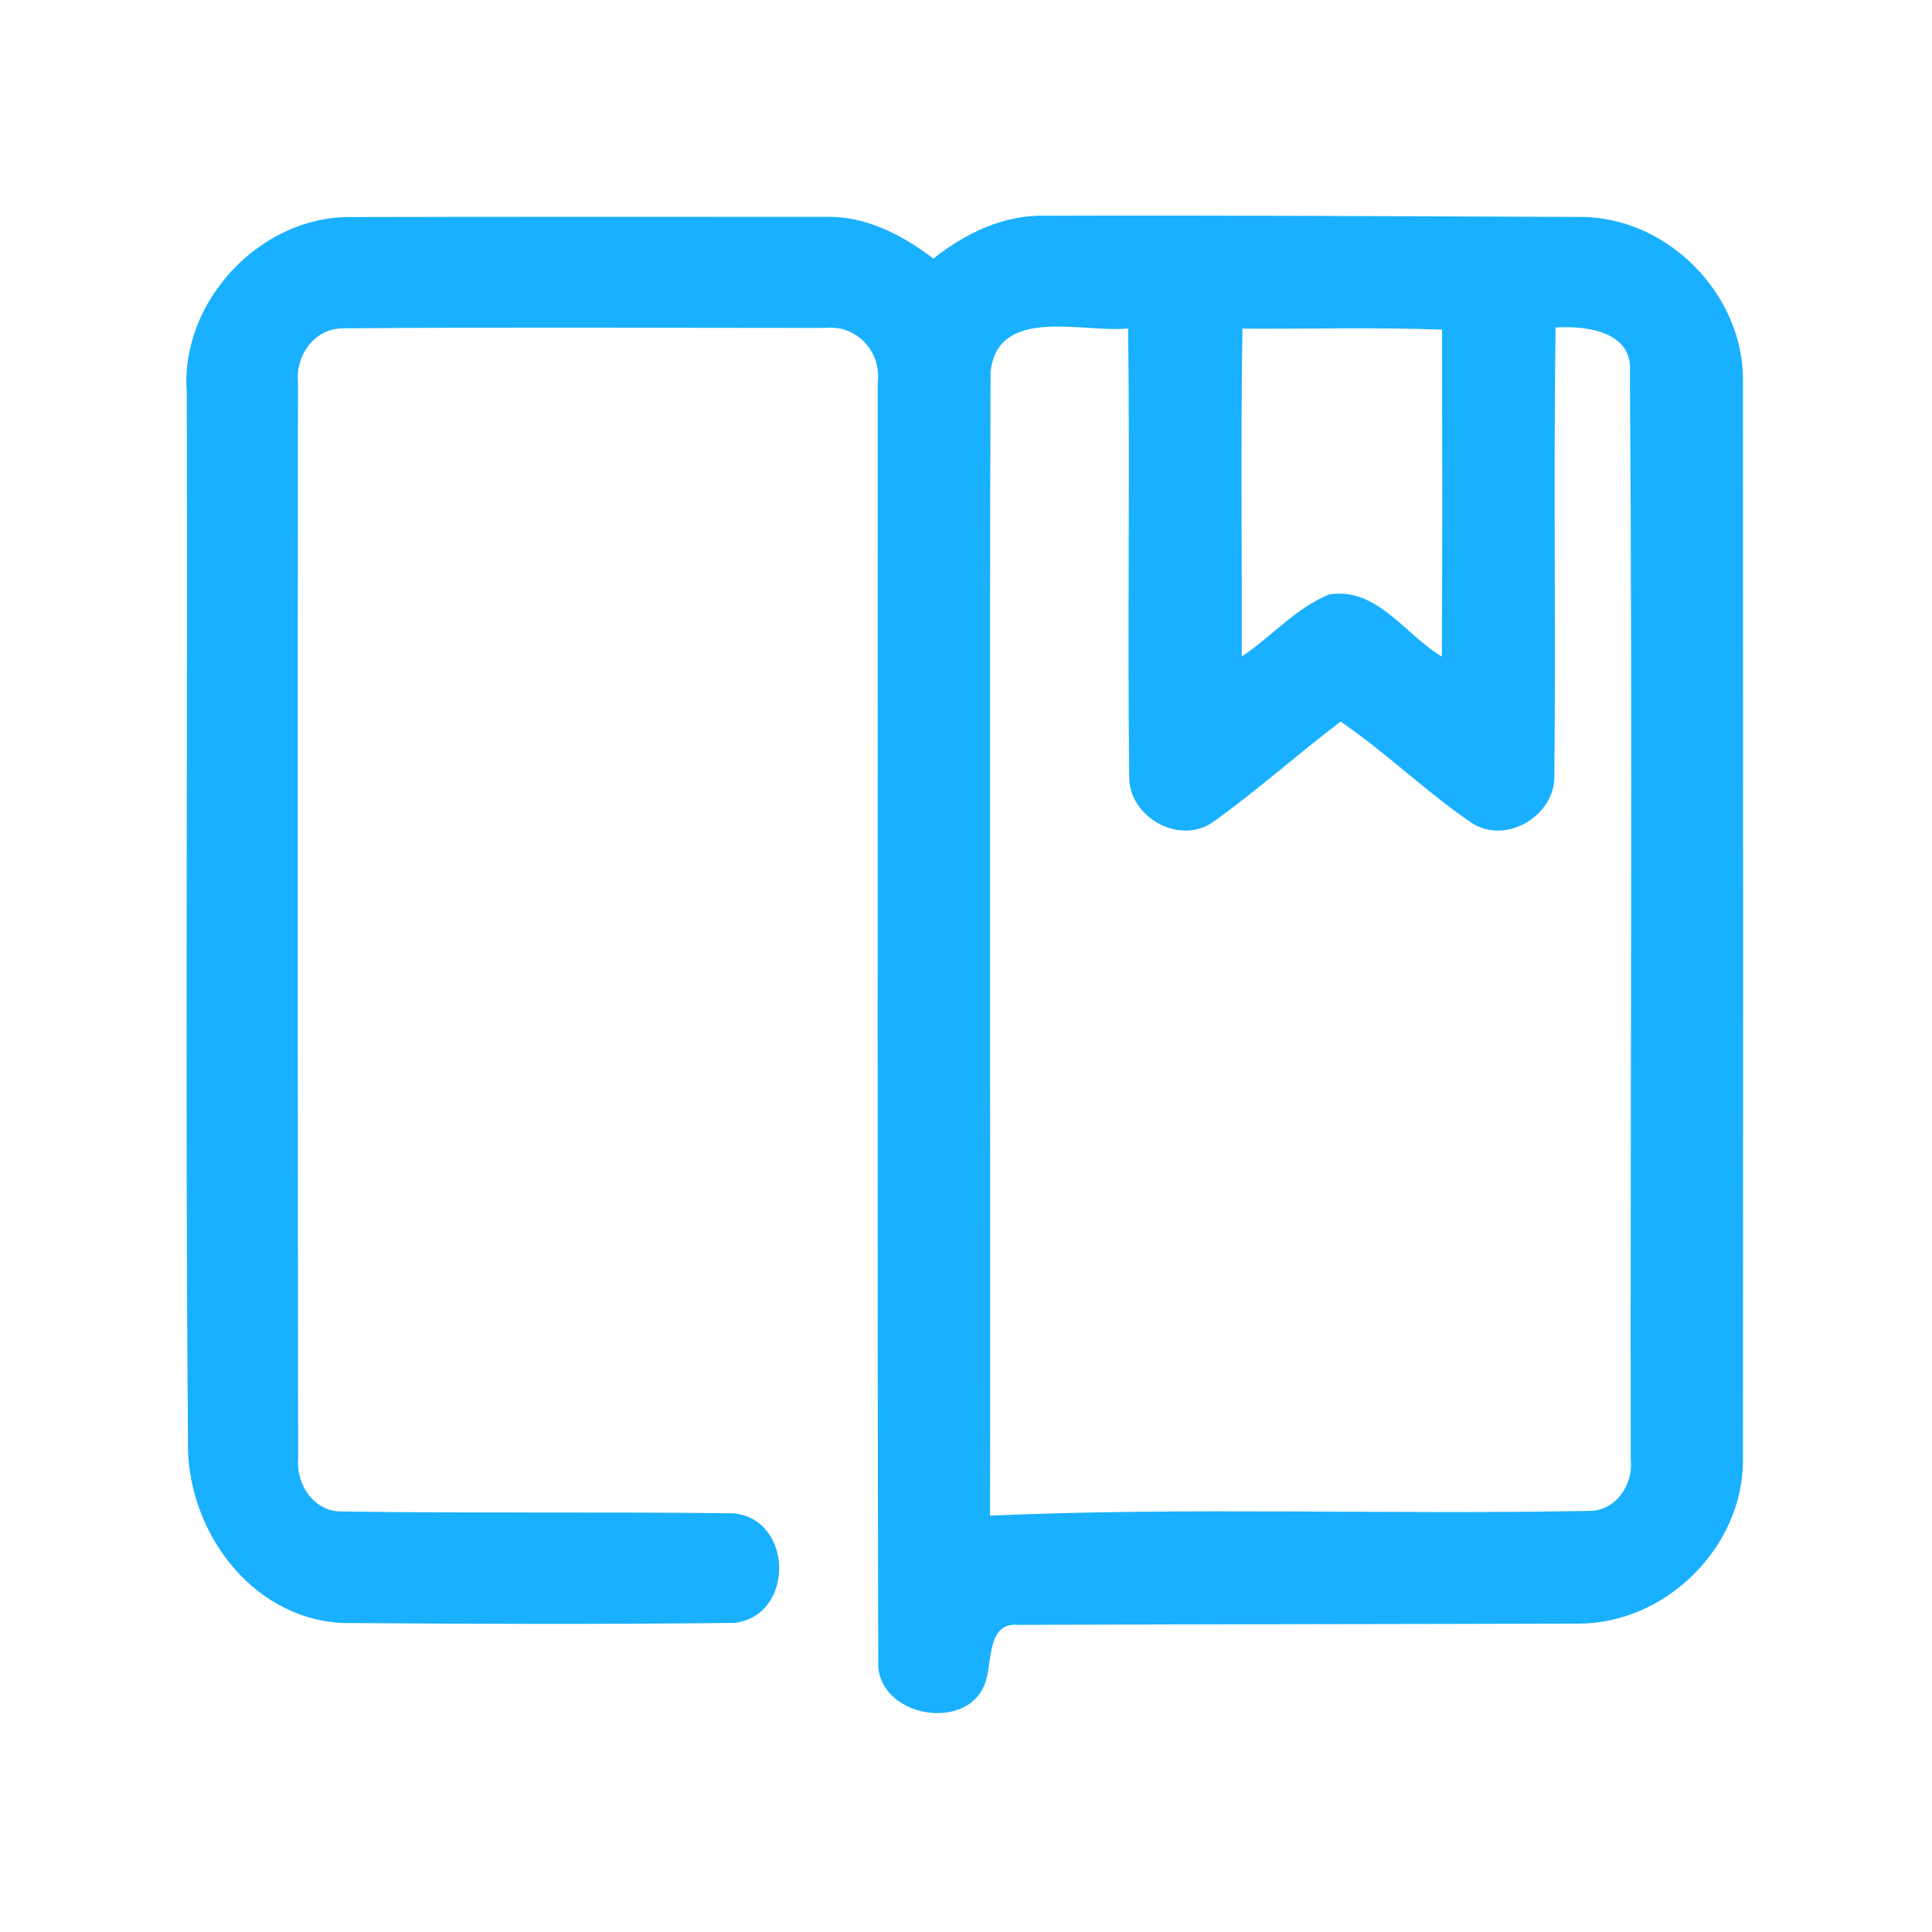 <?xml version="1.0" encoding="UTF-8" ?>
<!DOCTYPE svg PUBLIC "-//W3C//DTD SVG 1.1//EN" "http://www.w3.org/Graphics/SVG/1.1/DTD/svg11.dtd">
<svg width="192pt" height="192pt" viewBox="0 0 192 192" version="1.1" xmlns="http://www.w3.org/2000/svg">
<g id="#19b0ffff">
<path fill="#19b0ff" opacity="1.00" d=" M 18.56 39.00 C 17.87 29.96 25.92 21.38 35.03 21.57 C 50.68 21.53 66.33 21.55 81.98 21.55 C 86.00 21.43 89.65 23.33 92.76 25.70 C 95.96 23.15 99.84 21.29 104.03 21.44 C 121.67 21.38 139.32 21.50 156.97 21.56 C 165.68 21.49 173.39 29.30 173.21 38.01 C 173.23 73.67 173.24 109.34 173.21 145.00 C 173.30 153.67 165.61 161.30 156.99 161.35 C 138.38 161.41 119.76 161.40 101.16 161.48 C 98.17 161.21 98.59 164.94 98.02 166.88 C 96.57 172.37 86.98 170.72 87.28 165.04 C 87.17 122.68 87.24 80.31 87.23 37.95 C 87.59 34.92 85.10 32.25 82.02 32.59 C 66.00 32.59 49.98 32.50 33.96 32.63 C 31.19 32.71 29.37 35.34 29.61 37.98 C 29.58 73.66 29.58 109.33 29.63 145.01 C 29.43 147.56 31.23 150.25 33.97 150.21 C 46.94 150.40 59.92 150.23 72.88 150.39 C 78.85 150.95 79.00 160.52 73.03 161.28 C 60.02 161.43 47.00 161.39 34.00 161.29 C 24.75 160.80 18.38 151.78 18.68 142.95 C 18.39 108.30 18.66 73.65 18.56 39.00 M 123.47 32.66 C 123.30 43.52 123.43 54.39 123.40 65.25 C 126.35 63.28 128.76 60.44 132.08 59.08 C 136.83 58.29 139.65 63.10 143.29 65.25 C 143.35 54.42 143.33 43.59 143.31 32.76 C 136.70 32.51 130.08 32.70 123.47 32.66 M 98.44 36.97 C 98.31 74.85 98.44 112.74 98.39 150.62 C 118.24 149.76 138.14 150.54 158.01 150.15 C 160.60 150.13 162.34 147.49 162.06 145.07 C 162.01 109.03 162.24 72.98 161.98 36.95 C 162.28 32.91 157.57 32.35 154.59 32.55 C 154.38 47.31 154.62 62.08 154.47 76.85 C 154.73 80.95 149.76 84.03 146.27 81.79 C 141.72 78.70 137.77 74.81 133.23 71.71 C 128.96 74.94 124.97 78.53 120.62 81.64 C 117.23 84.11 112.07 81.16 112.22 77.05 C 112.04 62.25 112.30 47.44 112.11 32.64 C 107.62 33.11 99.15 30.34 98.44 36.97 Z" />
</g>
</svg>
